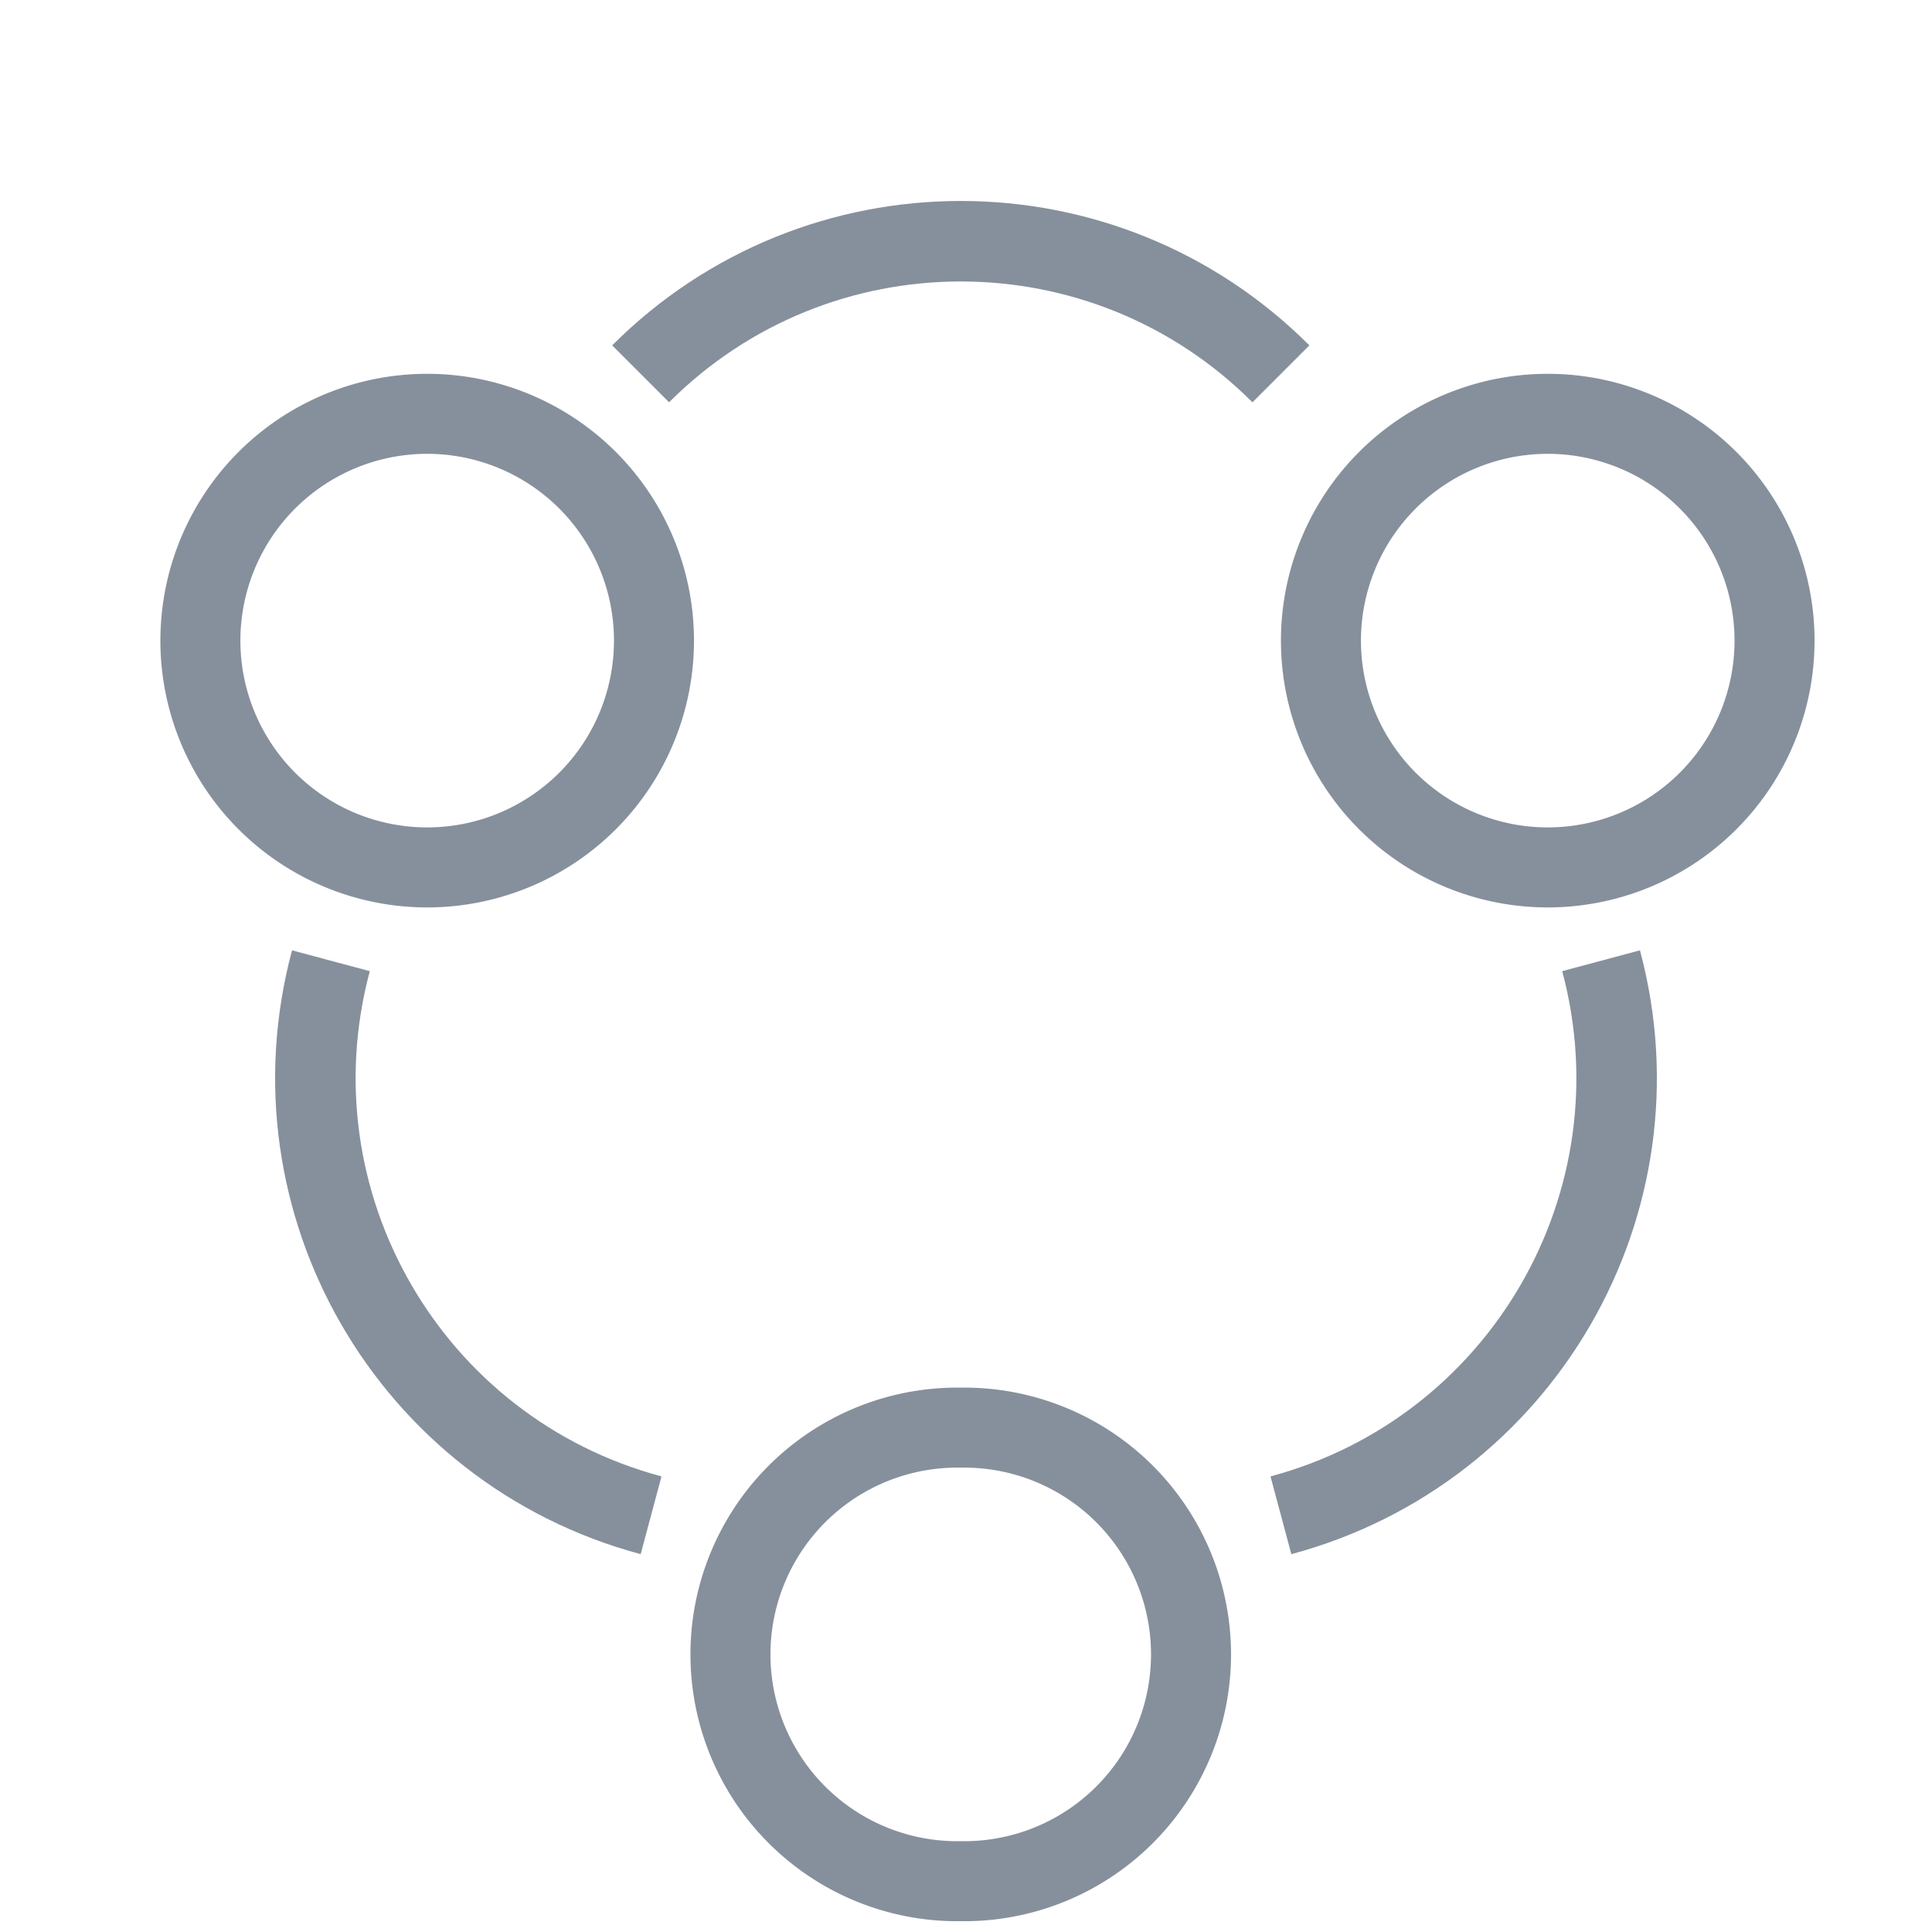 <svg xmlns="http://www.w3.org/2000/svg" fill="none" viewBox="0 0 36 36" class="design-iconfont">
  <path stroke="#86909C" stroke-width="1.491" d="M7.96 7.711A4.226 4.226 0 1 0 7.96 16.163A4.226 4.226 0 1 0 7.96 7.711Z"/>
  <path stroke="#86909C" stroke-width="1.491" d="M17.902 26.602A4.226 4.226 0 1 0 17.902 35.053A4.226 4.226 0 1 0 17.902 26.602Z"/>
  <path stroke="#86909C" stroke-width="1.491" d="M28.84 7.711A4.226 4.226 0 1 0 28.84 16.163A4.226 4.226 0 1 0 28.84 7.711Z"/>
  <path d="M11.937 6.966V6.966C15.232 3.671 20.573 3.671 23.868 6.966V6.966" stroke="#86909C" stroke-width="1.5"/>
  <path d="M29.834 17.902V17.902C31.04 22.403 28.369 27.029 23.868 28.235V28.235" stroke="#86909C" stroke-width="1.5"/>
  <path d="M12.132 28.235V28.235C7.631 27.029 4.96 22.403 6.166 17.902V17.902" stroke="#86909C" stroke-width="1.5"/>
</svg>
